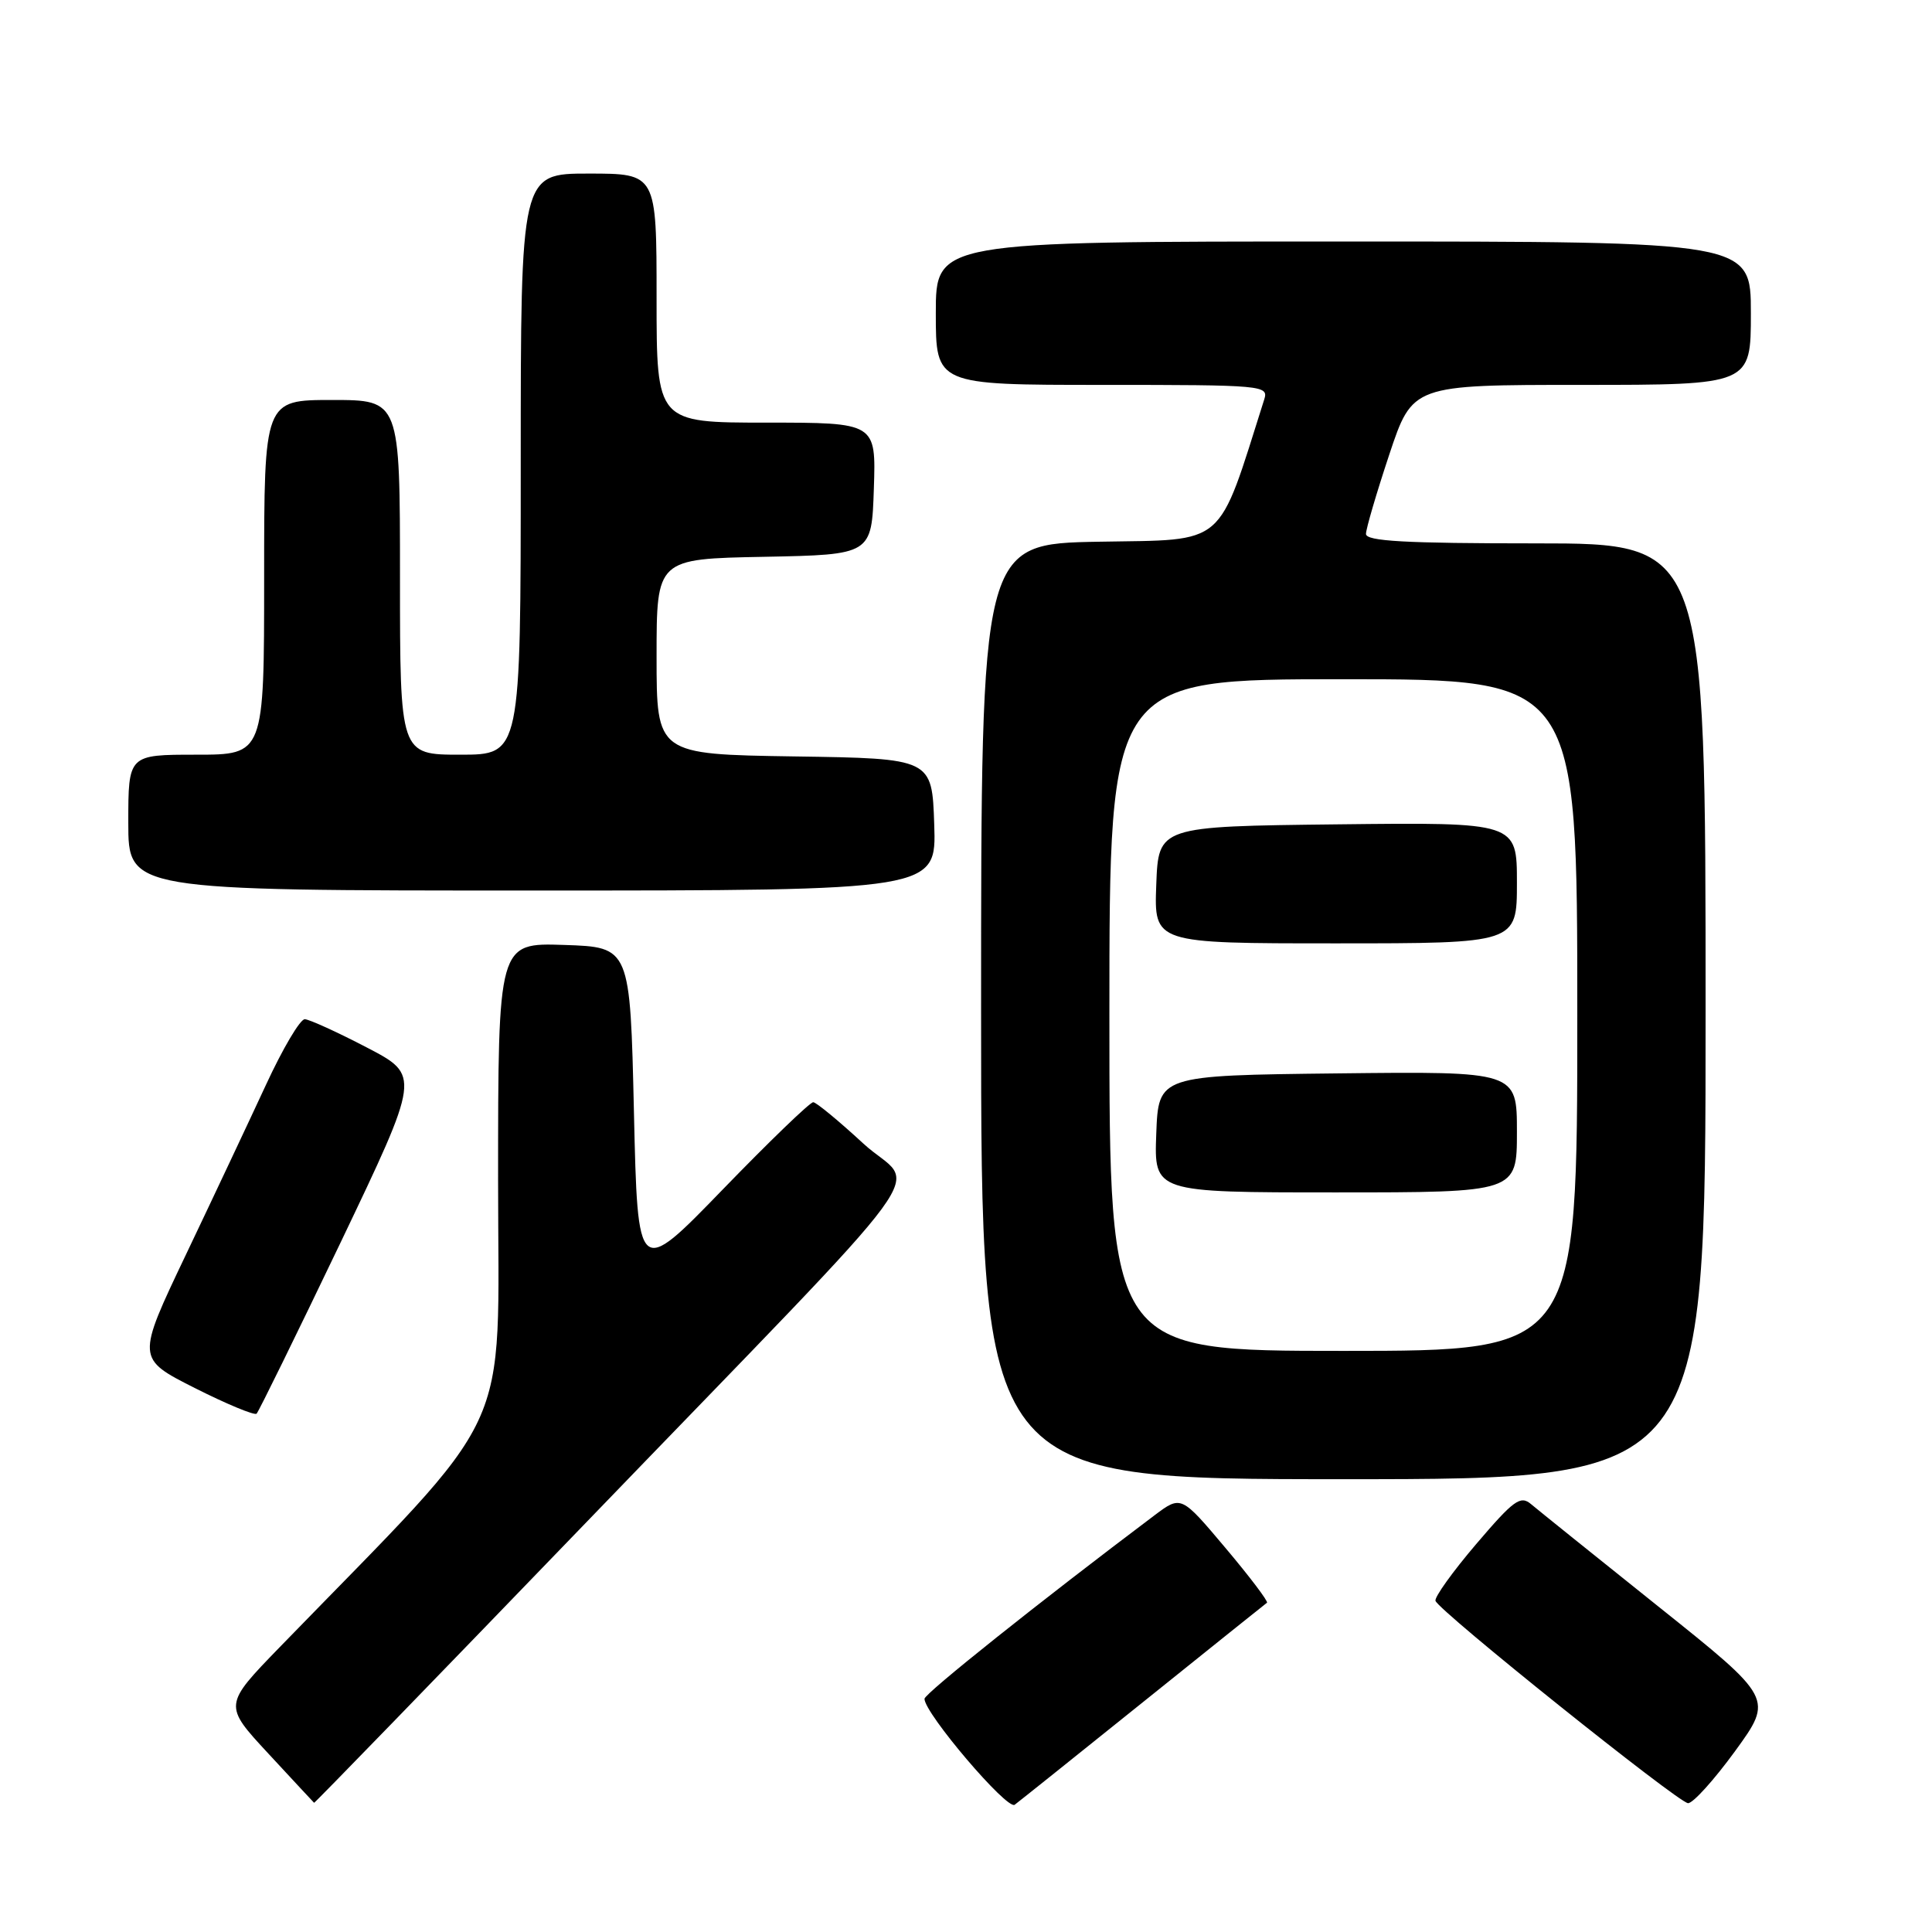 <?xml version="1.0" encoding="UTF-8" standalone="no"?>
<!DOCTYPE svg PUBLIC "-//W3C//DTD SVG 1.1//EN" "http://www.w3.org/Graphics/SVG/1.1/DTD/svg11.dtd" >
<svg xmlns="http://www.w3.org/2000/svg" xmlns:xlink="http://www.w3.org/1999/xlink" version="1.1" viewBox="0 0 256 256">
 <g >
 <path fill="currentColor"
d=" M 151.50 225.50 C 160.30 218.43 167.67 212.52 167.88 212.37 C 168.08 212.21 165.61 208.94 162.38 205.11 C 156.51 198.14 156.51 198.14 153.00 200.77 C 137.84 212.18 122.50 224.41 122.50 225.10 C 122.50 227.02 133.45 239.88 134.45 239.14 C 135.03 238.71 142.70 232.57 151.50 225.50 Z  M 77.17 202.25 C 126.29 151.30 121.39 157.98 114.39 151.52 C 111.15 148.53 108.17 146.07 107.76 146.05 C 107.35 146.02 101.95 151.23 95.76 157.62 C 84.50 169.24 84.50 169.24 84.00 147.37 C 83.50 125.50 83.50 125.50 74.75 125.21 C 66.00 124.92 66.00 124.92 66.00 156.46 C 66.00 191.36 68.61 185.78 37.10 218.22 C 29.61 225.94 29.61 225.94 35.55 232.35 C 38.82 235.88 41.55 238.82 41.62 238.88 C 41.68 238.95 57.68 222.46 77.17 202.25 Z  M 229.91 232.03 C 234.98 225.05 234.98 225.05 219.74 212.87 C 211.36 206.17 203.78 200.07 202.89 199.32 C 201.47 198.11 200.60 198.74 195.60 204.60 C 192.48 208.26 190.05 211.65 190.21 212.12 C 190.66 213.47 222.35 238.85 223.67 238.93 C 224.31 238.97 227.12 235.86 229.91 232.03 Z  M 226.00 134.00 C 226.00 72.00 226.00 72.00 203.50 72.00 C 186.19 72.00 181.00 71.71 181.00 70.75 C 181.00 70.07 182.39 65.34 184.08 60.25 C 187.16 51.00 187.16 51.00 209.58 51.00 C 232.00 51.00 232.00 51.00 232.00 41.50 C 232.00 32.00 232.00 32.00 178.00 32.00 C 124.00 32.00 124.00 32.00 124.00 41.50 C 124.00 51.00 124.00 51.00 146.07 51.00 C 167.39 51.00 168.11 51.07 167.52 52.92 C 161.24 72.72 162.68 71.48 145.66 71.78 C 130.00 72.05 130.00 72.05 130.00 134.03 C 130.00 196.00 130.00 196.00 178.00 196.00 C 226.00 196.00 226.00 196.00 226.00 134.00 Z  M 45.11 164.68 C 55.71 142.50 55.71 142.50 48.61 138.80 C 44.70 136.76 41.00 135.08 40.39 135.05 C 39.78 135.02 37.46 138.94 35.24 143.75 C 33.01 148.56 28.24 158.69 24.63 166.26 C 18.08 180.01 18.08 180.01 25.79 183.91 C 30.03 186.05 33.73 187.58 34.00 187.32 C 34.27 187.06 39.27 176.87 45.11 164.68 Z  M 123.79 109.25 C 123.50 100.50 123.50 100.50 105.25 100.23 C 87.00 99.95 87.00 99.95 87.00 87.00 C 87.00 74.05 87.00 74.05 101.25 73.78 C 115.50 73.50 115.50 73.50 115.79 64.75 C 116.08 56.00 116.08 56.00 101.54 56.00 C 87.00 56.00 87.00 56.00 87.00 39.50 C 87.00 23.00 87.00 23.00 78.00 23.00 C 69.00 23.00 69.00 23.00 69.00 61.50 C 69.00 100.00 69.00 100.00 61.00 100.00 C 53.00 100.00 53.00 100.00 53.00 76.50 C 53.00 53.00 53.00 53.00 44.00 53.00 C 35.00 53.00 35.00 53.00 35.00 76.50 C 35.00 100.00 35.00 100.00 26.00 100.00 C 17.00 100.00 17.00 100.00 17.00 109.00 C 17.00 118.00 17.00 118.00 70.54 118.00 C 124.08 118.00 124.08 118.00 123.79 109.25 Z  M 147.00 134.50 C 147.00 90.00 147.00 90.00 178.00 90.00 C 209.00 90.00 209.00 90.00 209.00 134.50 C 209.00 179.00 209.00 179.00 178.00 179.00 C 147.00 179.00 147.00 179.00 147.00 134.50 Z  M 201.00 149.98 C 201.00 141.96 201.00 141.96 177.25 142.23 C 153.50 142.50 153.50 142.50 153.21 150.25 C 152.92 158.00 152.92 158.00 176.96 158.00 C 201.00 158.00 201.00 158.00 201.00 149.98 Z  M 201.00 116.98 C 201.00 108.96 201.00 108.96 177.25 109.23 C 153.50 109.50 153.50 109.50 153.21 117.25 C 152.92 125.00 152.92 125.00 176.96 125.00 C 201.00 125.00 201.00 125.00 201.00 116.98 Z "/>
</g>
</svg>